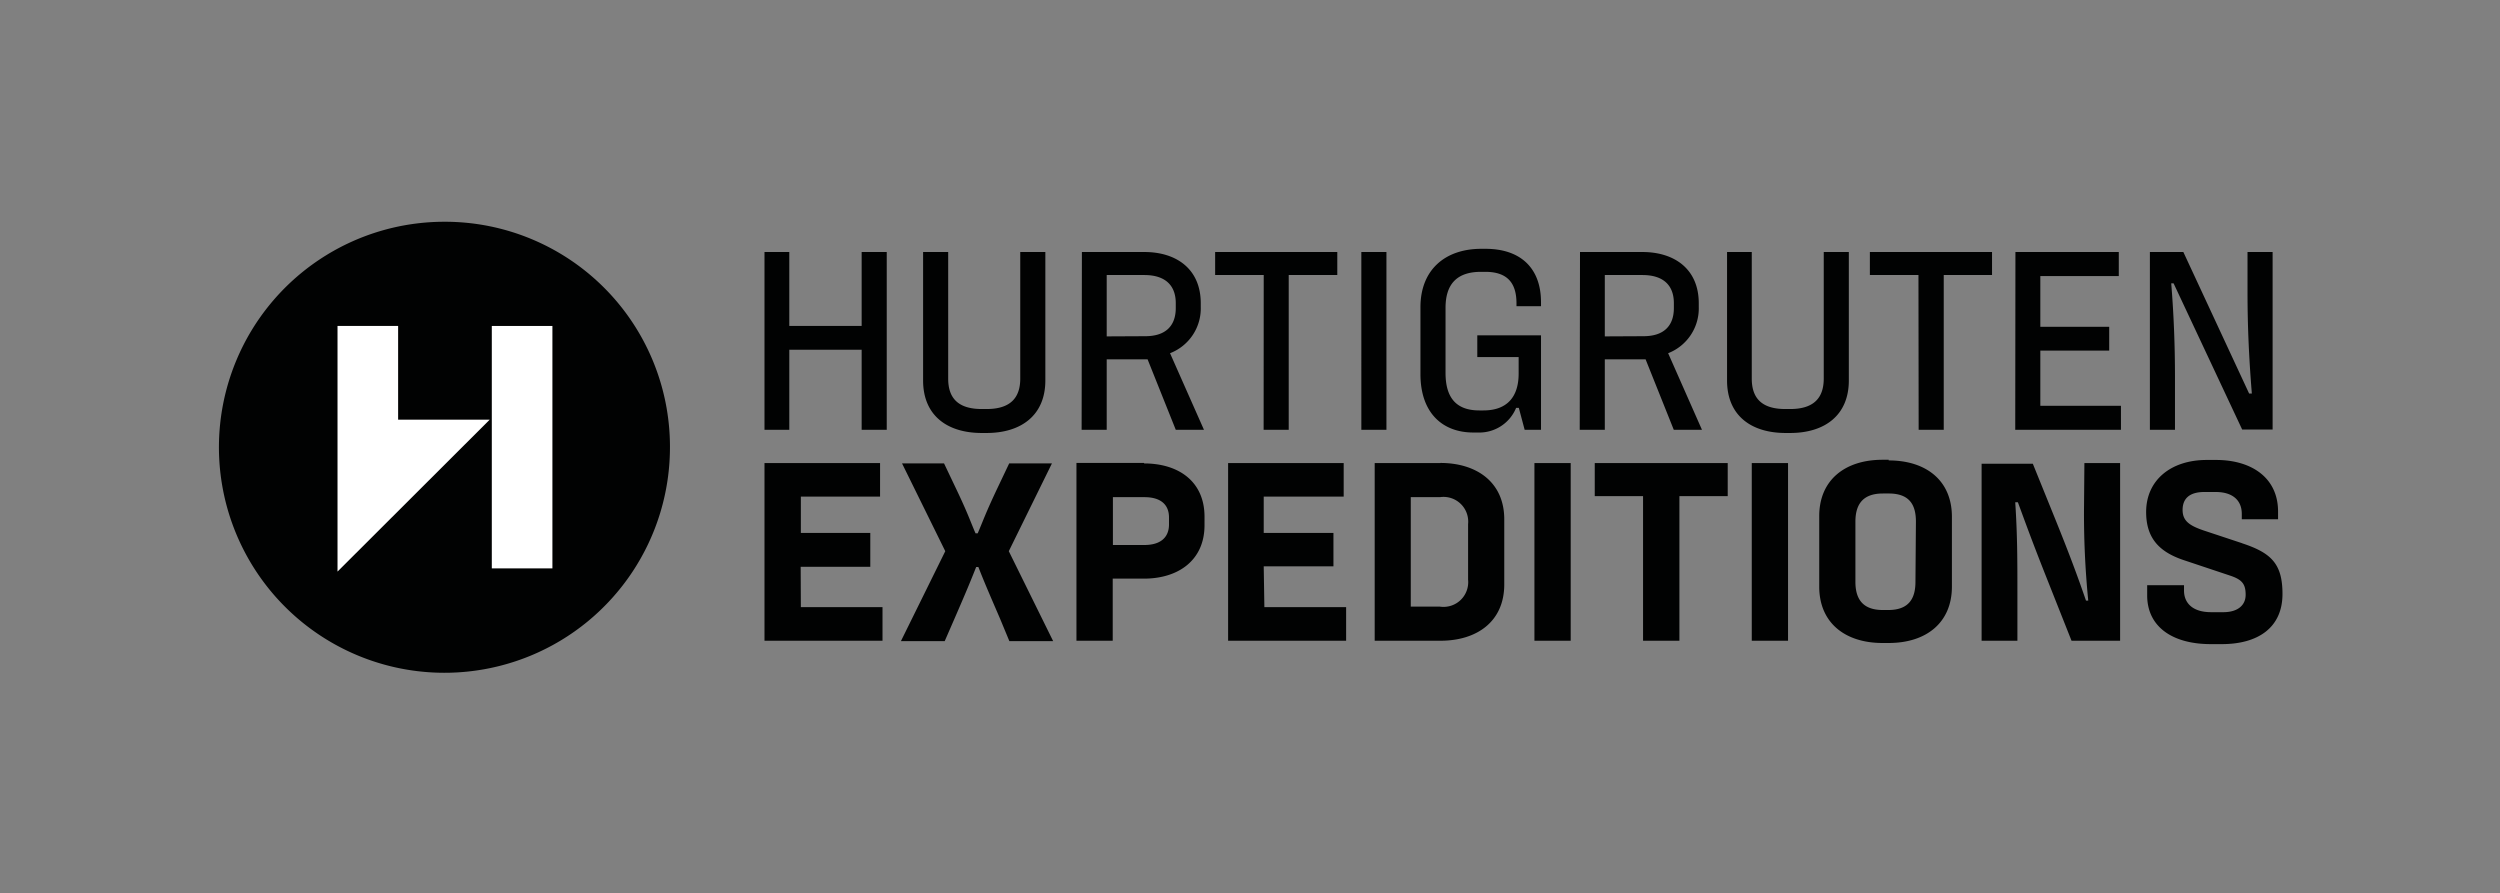 <svg id="a44f5652-be5c-46ce-a53d-9719814ae2c3" data-name="HRG Black on Bright BG" xmlns="http://www.w3.org/2000/svg" viewBox="0 0 266.06 95.05"><rect x="0" y="0" width="266.06" height="95.05" fill="#808080" stroke="none"/><path d="M71.3,47.55A24,24,0,1,1,47.35,23.6,23.95,23.95,0,0,1,71.3,47.55" style="fill:#010202"/><rect x="52.34" y="34.69" width="6.45" height="25.8" style="fill:#fff"/><polygon points="35.92 60.83 52.12 44.66 42.37 44.66 42.37 34.69 35.92 34.69 35.92 60.83" style="fill:#fff"/><path d="M228.8,45.74h2.67V40.15c0-3.3-.12-6.56-.4-10h.25l7.3,15.56h3.24V26.82h-2.67v4.29c0,3.78.17,7.19.46,10.77h-.29l-7-15.06H228.8Zm-14.33,0h11.25V43.19h-8.58V37.31h7.33V34.78h-7.33v-5.4h8.35V26.82h-11Zm-10.28,0h2.67V29.27H212V26.82H199v2.45h5.17ZM190,46.08h.52c3.66,0,6.24-1.87,6.24-5.59V26.82h-2.67V40.29c0,2-1,3.24-3.57,3.24H190c-2.58,0-3.57-1.22-3.57-3.24V26.82H183.8V40.49c0,3.72,2.55,5.59,6.24,5.59M170.79,35.8V29.27h4c2.22,0,3.35,1.08,3.35,3v.51c0,1.93-1.1,3-3.23,3Zm-2.67,9.94h2.67v-7.5h4.34l3,7.5h3l-3.6-8.15a5.12,5.12,0,0,0,3.26-4.91v-.4c0-3.67-2.61-5.46-6-5.46h-6.64Zm-23.24,0h2.67V26.82h-2.67Zm-10.4,0h2.67V29.27h5.17V26.82h-13v2.45h5.17Zm-16.7-9.94V29.27h4c2.21,0,3.35,1.08,3.35,3v.51c0,1.93-1.11,3-3.24,3Zm-2.67,9.94h2.67v-7.5h4.35l3,7.5h3l-3.61-8.15a5.11,5.11,0,0,0,3.27-4.91v-.4c0-3.67-2.61-5.46-6-5.46h-6.65Zm-10.62.34H105c3.66,0,6.25-1.87,6.25-5.59V26.82h-2.67V40.29c0,2-1,3.24-3.58,3.24h-.51c-2.59,0-3.58-1.22-3.58-3.24V26.82H98.24V40.49c0,3.72,2.55,5.59,6.25,5.59m-23.13-.34H84V37.22H91.7v8.52h2.67V26.82H91.7v7.87H84V26.82H81.36Zm75.45.29h.48a4.23,4.23,0,0,0,4.06-2.62h.29l.62,2.33H164V35.69h-6.78V38h4.4v1.76c0,2.47-1.22,3.92-3.75,3.92h-.43c-2.5,0-3.6-1.39-3.6-4V32.76c0-2.5,1.19-3.83,3.77-3.83h.46c2.38,0,3.32,1.22,3.32,3.35v.31H164v-.43c0-3.63-2.18-5.68-5.9-5.68h-.46c-3.8,0-6.47,2.19-6.47,6.22v7.11c0,4.17,2.38,6.22,5.62,6.22" style="fill:#010202"/><path d="M156.24,61.69a2.63,2.63,0,0,1-3,2.87h-3.1V52.91h3.1a2.63,2.63,0,0,1,3,2.87Zm-31.83-5.88c0,1.39-.91,2.19-2.61,2.19h-3.36V52.91h3.36c1.7,0,2.61.77,2.61,2.16Zm79.44,6.11c0,1.79-.71,3-2.9,3h-.57c-2.16,0-2.92-1.19-2.92-3v-6.4c0-1.81.76-3,2.92-3H201c2.19,0,2.9,1.17,2.9,3Zm17.94-8a93.37,93.37,0,0,0,.45,10H222c-.86-2.5-1.71-4.8-3.19-8.47l-2.47-6.1h-5.45V68.19h3.81v-5c0-3.63,0-6.22-.23-9.74h.28c.74,2,1.34,3.69,2.84,7.5l2.87,7.24h5.17V49.28h-3.8ZM186.43,68.19h3.86V49.28h-3.86ZM169.72,52.8h5.14V68.19h3.87V52.8h5.14V49.28H169.72ZM163.3,68.19h3.86V49.28H163.3Zm-10-18.91h-7V68.19h7c3.83,0,6.79-2,6.79-6V55.27c0-4-3-6-6.79-6m-18.81,11h7.42V56.72h-7.42V52.85H143V49.28h-12.3V68.19h12.56V64.61h-8.7Zm-12.74-11h-7.19V68.19h3.86V61.58h3.33c3.6,0,6.44-1.91,6.44-5.69V55c0-3.78-2.78-5.68-6.44-5.68m-9.8,0h-4.55l-1.16,2.44c-1.39,2.92-1.62,3.69-2.19,5h-.23c-.57-1.31-.79-2.08-2.16-4.94l-1.19-2.5H96l4.6,9.34-4.72,9.57h4.66l1.05-2.41c1.37-3.15,1.71-4,2.3-5.48h.23c.6,1.53.94,2.33,2.3,5.48l1,2.41h4.66l-4.72-9.57Zm-26.74,11h7.41V56.72H85.23V52.85h8.43V49.28H81.36V68.19H93.92V64.61H85.23Zm153.43-2.5-3.95-1.31c-1.65-.54-2.41-1.05-2.41-2.24s.71-1.91,2.32-1.91h1.2c1.87,0,2.78.94,2.78,2.33v.57h3.86v-.82c0-3.61-2.84-5.49-6.59-5.49h-1c-3.83,0-6.45,2.16-6.45,5.54,0,2.76,1.37,4.24,4,5.12l4.91,1.64c1.31.43,1.68.91,1.68,2.05s-.88,1.85-2.36,1.85h-1.33c-1.88,0-2.87-.91-2.87-2.31v-.56h-3.92v1.08c0,3.35,2.7,5.19,6.76,5.19h1.19c3.81,0,6.45-1.73,6.45-5.34,0-3.21-1.2-4.37-4.29-5.39M201,48.93h-.65c-4,0-6.74,2.16-6.74,6v7.5c0,3.86,2.76,6,6.74,6H201c4,0,6.73-2.16,6.73-6V55c0-3.87-2.75-6-6.73-6" style="fill:#010202"/></svg>